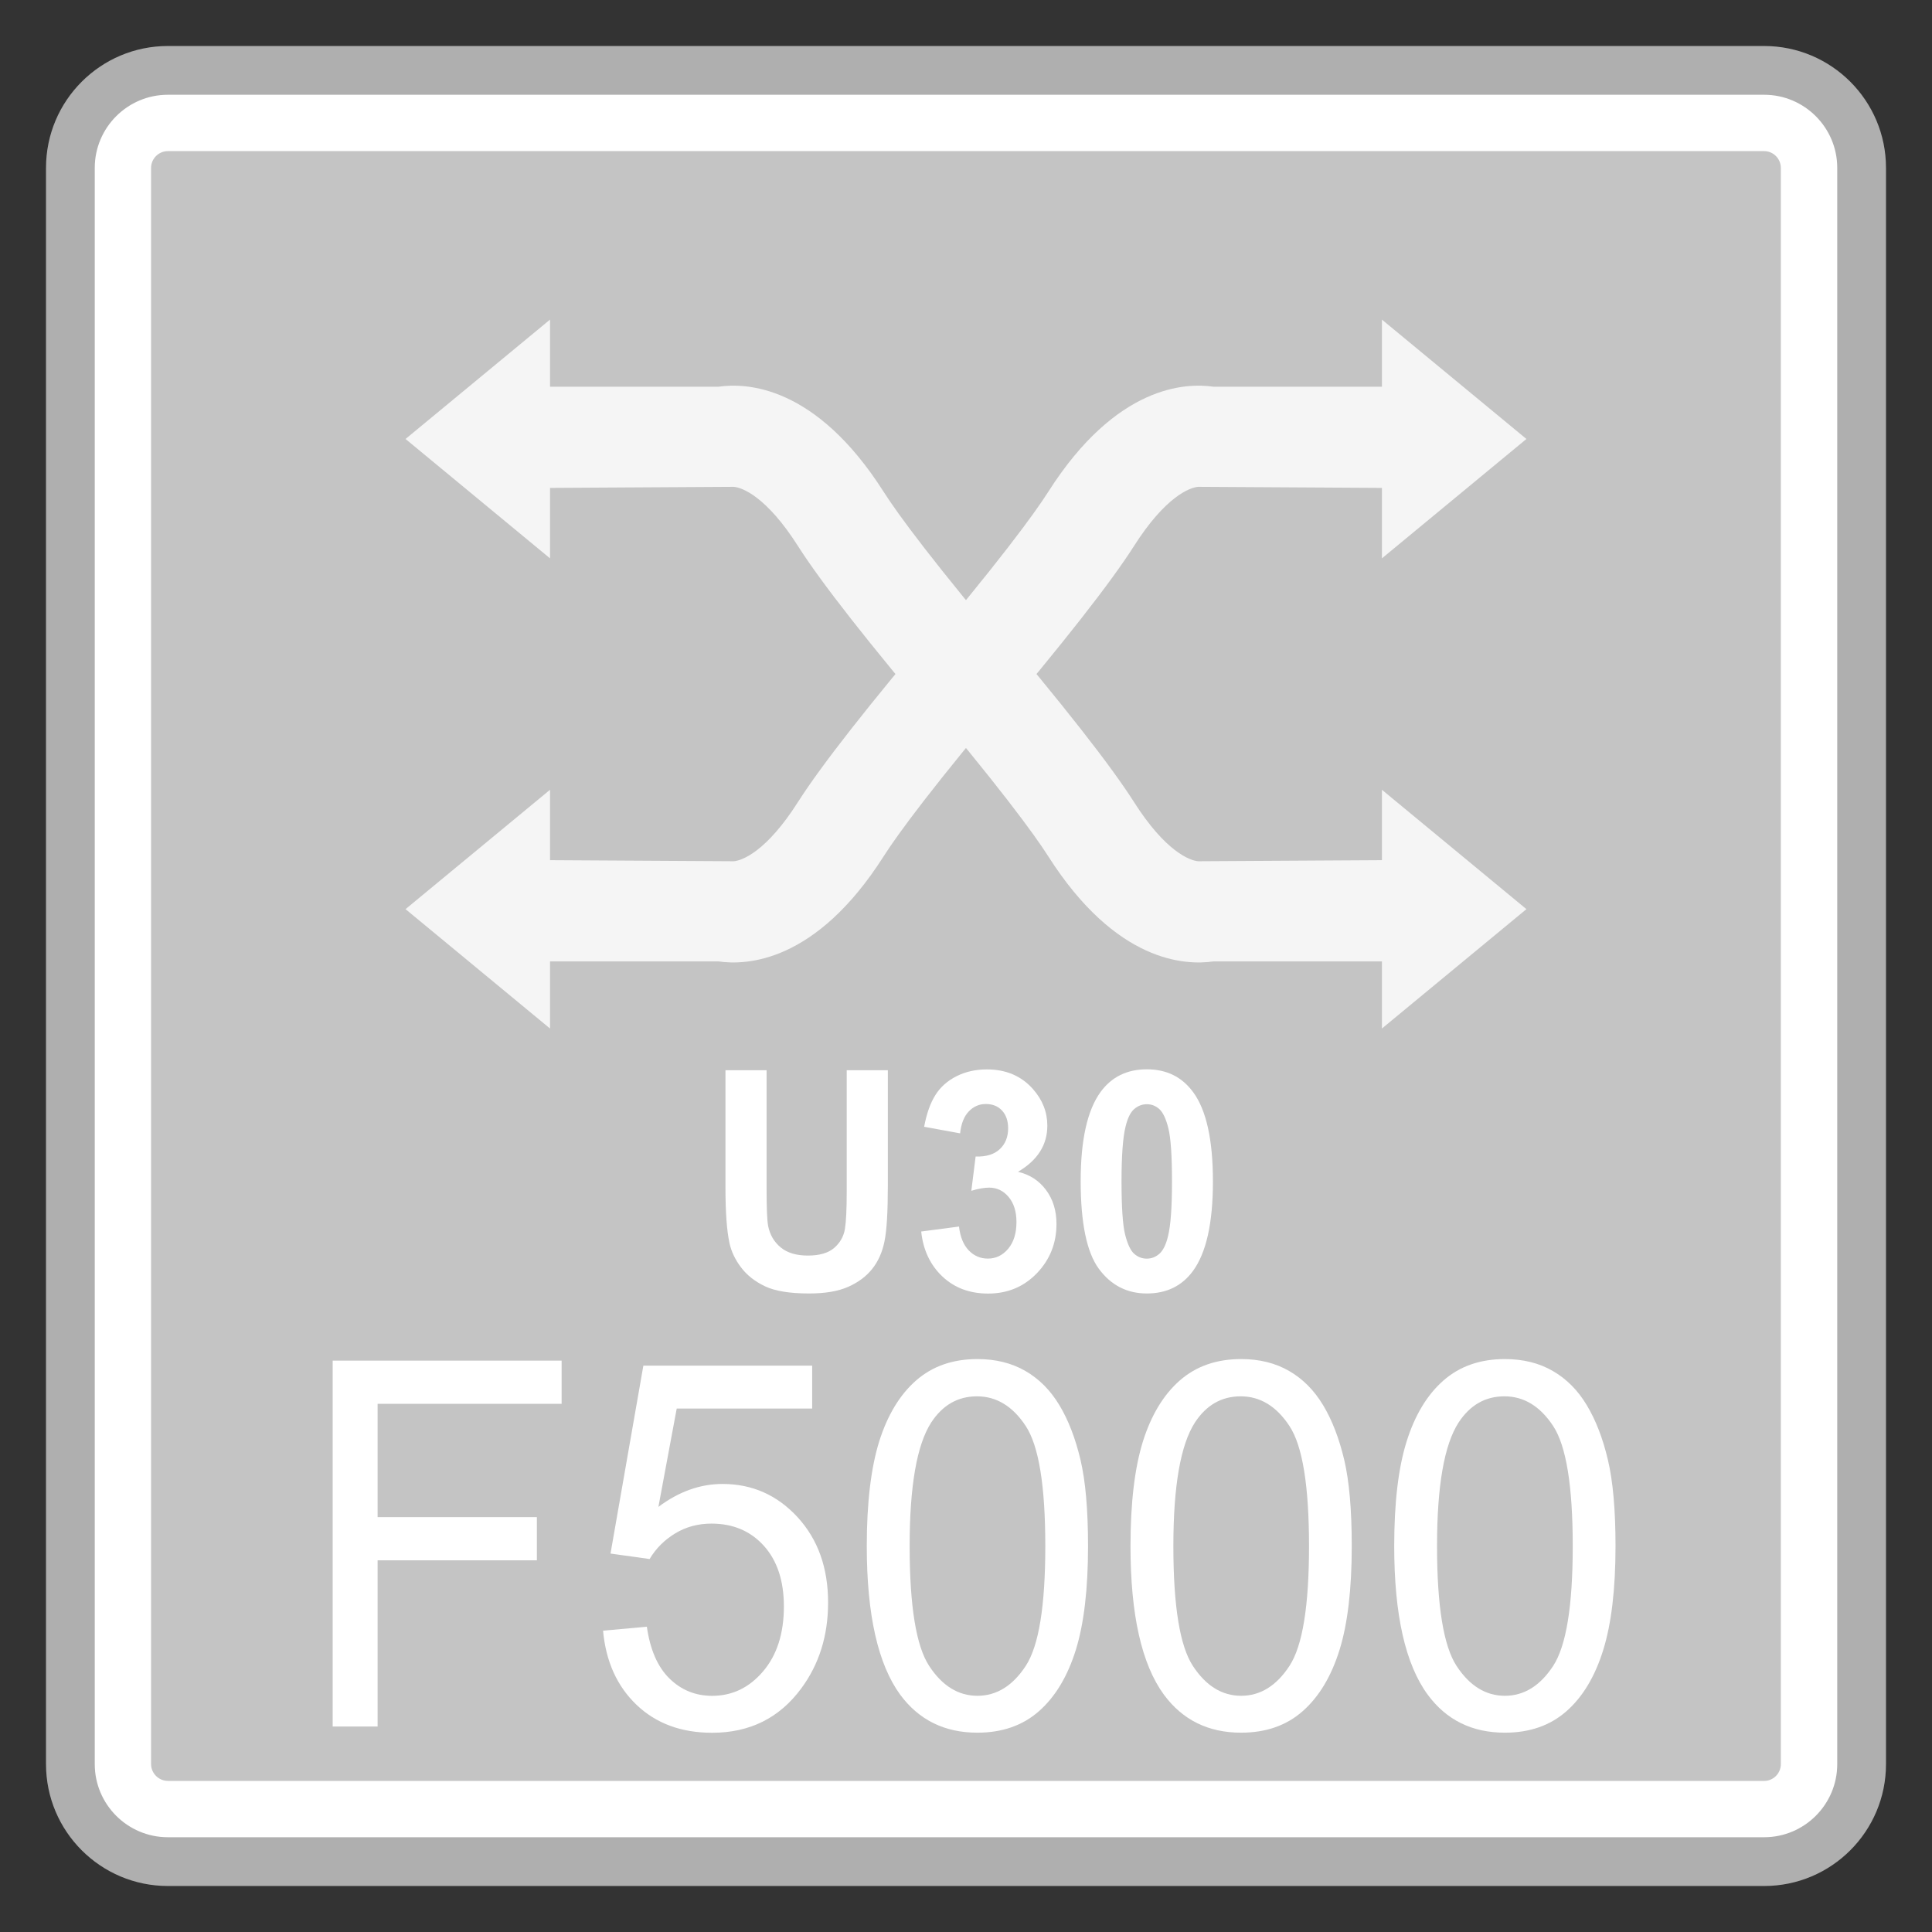 <?xml version="1.0" encoding="utf-8"?>
<!-- Generator: Adobe Illustrator 18.0.0, SVG Export Plug-In . SVG Version: 6.00 Build 0)  -->
<!DOCTYPE svg PUBLIC "-//W3C//DTD SVG 1.1//EN" "http://www.w3.org/Graphics/SVG/1.1/DTD/svg11.dtd">
<svg version="1.1" id="图层_1" xmlns="http://www.w3.org/2000/svg" xmlns:xlink="http://www.w3.org/1999/xlink" x="0px" y="0px"
	 width="42px" height="42px" viewBox="0 0 42 42" enable-background="new 0 0 42 42" xml:space="preserve">
<rect x="0" y="0" width="42" height="42" fill="#333333" stroke="none"/>
<g>
	<g>
		<path fill="#FFFFFF" d="M3.65,40.47c-1.169,0-2.12-0.951-2.12-2.12V3.65c0-1.169,0.951-2.12,2.12-2.12H38.35
			c1.169,0,2.12,0.951,2.12,2.12V38.35c0,1.169-0.951,2.12-2.12,2.12H3.65z"/>
		<path fill="#AFAFAF" d="M38.35,2.06c0.877,0,1.59,0.713,1.59,1.59V38.35c0,0.877-0.713,1.59-1.59,1.59H3.65
			c-0.877,0-1.59-0.713-1.59-1.59V3.65c0-0.877,0.713-1.59,1.59-1.59H38.35 M38.35,1H3.65C2.187,1,1,2.187,1,3.65V38.35
			C1,39.813,2.187,41,3.65,41H38.35c1.464,0,2.65-1.187,2.65-2.65V3.65C41,2.187,39.813,1,38.35,1L38.35,1z"/>
	</g>
	<g>
		<path fill="#C4C4C4" d="M3.65,38.715c-0.201,0-0.366-0.165-0.366-0.366V3.651c0-0.201,0.165-0.366,0.366-0.366h34.7
			c0.201,0,0.364,0.165,0.364,0.366v34.699c0,0.201-0.163,0.366-0.364,0.366H3.65z"/>
	</g>
	<g>
		<g>
			<g>
				<polygon fill="#F5F5F5" points="8.816,9.543 11.957,6.948 11.957,12.138 				"/>
				<path fill="#F5F5F5" d="M20.479,15.864c-1.599-1.888-2.623-3.195-3.131-3.992c-0.687-1.081-1.218-1.276-1.398-1.289
					l-4.757,0.028V8.407h4.425c0.601-0.088,2.113-0.037,3.59,2.282c0.308,0.483,1.069,1.527,2.952,3.752L20.479,15.864z"/>
			</g>
			<g>
				<polygon fill="#F5F5F5" points="33.183,19.764 30.042,22.359 30.042,17.169 				"/>
				<path fill="#F5F5F5" d="M21.52,13.442c1.599,1.888,2.623,3.195,3.131,3.992c0.687,1.081,1.218,1.276,1.398,1.289l4.757-0.028
					V20.9H26.38c-0.601,0.088-2.113,0.037-3.59-2.282c-0.308-0.483-1.069-1.527-2.952-3.752L21.52,13.442z"/>
			</g>
		</g>
		<g>
			<g>
				<polygon fill="#F5F5F5" points="33.183,9.543 30.042,6.948 30.042,12.138 				"/>
				<path fill="#F5F5F5" d="M21.52,15.864c1.599-1.888,2.623-3.195,3.131-3.992c0.687-1.081,1.218-1.276,1.398-1.289l4.757,0.028
					V8.407H26.38c-0.601-0.088-2.113-0.037-3.59,2.282c-0.308,0.483-1.069,1.527-2.952,3.752L21.52,15.864z"/>
			</g>
			<g>
				<polygon fill="#F5F5F5" points="8.816,19.764 11.957,22.359 11.957,17.169 				"/>
				<path fill="#F5F5F5" d="M20.479,13.442c-1.599,1.888-2.623,3.195-3.131,3.992c-0.687,1.081-1.218,1.276-1.398,1.289
					l-4.757-0.028V20.9h4.425c0.601,0.088,2.113,0.037,3.59-2.282c0.308-0.483,1.069-1.527,2.952-3.752L20.479,13.442z"/>
			</g>
		</g>
	</g>
	<g>
		<path fill="#FFFFFF" d="M7.232,37.533v-7.954h4.977v0.939H8.209v2.463h3.462v0.939H8.209v3.613H7.232z"/>
		<path fill="#FFFFFF" d="M13.11,35.45l0.952-0.087c0.071,0.499,0.234,0.874,0.491,1.126c0.256,0.251,0.566,0.377,0.929,0.377
			c0.436,0,0.805-0.177,1.107-0.532c0.301-0.354,0.452-0.824,0.452-1.411c0-0.557-0.145-0.996-0.435-1.318
			c-0.29-0.322-0.67-0.483-1.14-0.483c-0.292,0-0.555,0.071-0.79,0.214c-0.234,0.143-0.419,0.328-0.554,0.556l-0.85-0.119
			l0.714-4.085h3.67v0.933h-2.945l-0.398,2.138c0.443-0.333,0.908-0.499,1.395-0.499c0.644,0,1.187,0.241,1.63,0.722
			c0.442,0.481,0.664,1.1,0.664,1.856c0,0.72-0.195,1.342-0.583,1.866c-0.474,0.644-1.12,0.965-1.938,0.965
			c-0.671,0-1.219-0.202-1.644-0.608C13.414,36.656,13.171,36.119,13.11,35.45z"/>
		<path fill="#FFFFFF" d="M18.843,33.61c0-0.941,0.091-1.697,0.269-2.271c0.18-0.573,0.447-1.016,0.801-1.327
			c0.354-0.311,0.799-0.467,1.335-0.467c0.397,0,0.744,0.086,1.042,0.258c0.299,0.172,0.545,0.42,0.74,0.744
			c0.195,0.323,0.347,0.718,0.458,1.183c0.11,0.464,0.165,1.091,0.165,1.88c0,0.933-0.088,1.686-0.266,2.259
			c-0.179,0.573-0.445,1.017-0.799,1.329c-0.354,0.313-0.801,0.469-1.341,0.469c-0.71,0-1.269-0.274-1.676-0.824
			C19.087,36.182,18.843,35.104,18.843,33.61z M19.775,33.61c0,1.306,0.141,2.174,0.425,2.607c0.283,0.432,0.633,0.648,1.049,0.648
			c0.416,0,0.767-0.217,1.05-0.65c0.284-0.434,0.425-1.302,0.425-2.604c0-1.31-0.141-2.179-0.425-2.61
			c-0.283-0.431-0.637-0.646-1.06-0.646c-0.415,0-0.748,0.19-0.996,0.57C19.931,31.41,19.775,32.305,19.775,33.61z"/>
		<path fill="#FFFFFF" d="M24.576,33.61c0-0.941,0.091-1.697,0.269-2.271c0.18-0.573,0.447-1.016,0.801-1.327
			c0.354-0.311,0.799-0.467,1.335-0.467c0.397,0,0.744,0.086,1.042,0.258c0.299,0.172,0.545,0.42,0.74,0.744
			c0.195,0.323,0.347,0.718,0.458,1.183c0.11,0.464,0.165,1.091,0.165,1.88c0,0.933-0.088,1.686-0.266,2.259
			c-0.179,0.573-0.445,1.017-0.799,1.329c-0.354,0.313-0.801,0.469-1.341,0.469c-0.71,0-1.269-0.274-1.676-0.824
			C24.819,36.182,24.576,35.104,24.576,33.61z M25.508,33.61c0,1.306,0.141,2.174,0.425,2.607c0.283,0.432,0.633,0.648,1.049,0.648
			c0.416,0,0.767-0.217,1.05-0.65c0.284-0.434,0.425-1.302,0.425-2.604c0-1.31-0.141-2.179-0.425-2.61
			c-0.283-0.431-0.637-0.646-1.06-0.646c-0.415,0-0.748,0.19-0.996,0.57C25.664,31.41,25.508,32.305,25.508,33.61z"/>
		<path fill="#FFFFFF" d="M30.309,33.61c0-0.941,0.089-1.697,0.269-2.271c0.179-0.573,0.446-1.016,0.8-1.327s0.8-0.467,1.336-0.467
			c0.396,0,0.744,0.086,1.041,0.258c0.299,0.172,0.546,0.42,0.74,0.744c0.195,0.323,0.348,0.718,0.458,1.183
			c0.111,0.464,0.167,1.091,0.167,1.88c0,0.933-0.089,1.686-0.267,2.259s-0.443,1.017-0.797,1.329
			c-0.354,0.313-0.801,0.469-1.341,0.469c-0.712,0-1.27-0.274-1.676-0.824C30.552,36.182,30.309,35.104,30.309,33.61z M31.24,33.61
			c0,1.306,0.142,2.174,0.425,2.607c0.284,0.432,0.633,0.648,1.05,0.648c0.416,0,0.766-0.217,1.05-0.65
			c0.283-0.434,0.425-1.302,0.425-2.604c0-1.31-0.142-2.179-0.425-2.61c-0.284-0.431-0.637-0.646-1.06-0.646
			c-0.416,0-0.748,0.19-0.997,0.57C31.395,31.41,31.24,32.305,31.24,33.61z"/>
	</g>
	<g>
		<path fill="#FFFFFF" d="M15.772,23.266h0.893v2.585c0,0.41,0.011,0.676,0.033,0.797c0.039,0.195,0.13,0.352,0.274,0.47
			c0.143,0.118,0.341,0.177,0.59,0.177c0.254,0,0.445-0.056,0.573-0.167c0.129-0.112,0.206-0.249,0.233-0.412
			c0.026-0.163,0.039-0.433,0.039-0.81v-2.64h0.894v2.506c0,0.573-0.024,0.978-0.073,1.214c-0.048,0.237-0.137,0.437-0.267,0.599
			c-0.13,0.163-0.304,0.293-0.521,0.389c-0.218,0.097-0.501,0.145-0.851,0.145c-0.423,0-0.744-0.053-0.962-0.158
			c-0.219-0.105-0.392-0.242-0.518-0.41c-0.127-0.168-0.211-0.344-0.251-0.529c-0.059-0.274-0.087-0.677-0.087-1.211V23.266z"/>
		<path fill="#FFFFFF" d="M20.026,26.772l0.822-0.108c0.026,0.226,0.097,0.398,0.211,0.518c0.115,0.119,0.254,0.179,0.416,0.179
			c0.175,0,0.323-0.072,0.443-0.215c0.119-0.143,0.179-0.336,0.179-0.579c0-0.23-0.058-0.412-0.171-0.547
			c-0.115-0.135-0.255-0.202-0.42-0.202c-0.109,0-0.239,0.023-0.39,0.069l0.093-0.745c0.23,0.007,0.405-0.047,0.526-0.161
			c0.121-0.114,0.181-0.265,0.181-0.454c0-0.16-0.044-0.288-0.132-0.384c-0.088-0.096-0.207-0.143-0.354-0.143
			c-0.145,0-0.268,0.055-0.371,0.163c-0.103,0.108-0.165,0.267-0.187,0.475l-0.782-0.143c0.054-0.288,0.136-0.519,0.246-0.692
			c0.109-0.173,0.262-0.308,0.458-0.407c0.197-0.099,0.416-0.148,0.66-0.148c0.416,0,0.751,0.143,1.003,0.429
			c0.207,0.235,0.311,0.499,0.311,0.794c0,0.419-0.213,0.753-0.638,1.003c0.254,0.059,0.457,0.19,0.609,0.394
			c0.152,0.204,0.228,0.45,0.228,0.739c0,0.418-0.142,0.775-0.425,1.071c-0.284,0.295-0.638,0.443-1.061,0.443
			c-0.401,0-0.733-0.124-0.996-0.373C20.221,27.498,20.069,27.173,20.026,26.772z"/>
		<path fill="#FFFFFF" d="M24.931,23.246c0.429,0,0.763,0.165,1.006,0.495c0.288,0.39,0.431,1.038,0.431,1.943
			c0,0.903-0.145,1.552-0.435,1.947c-0.239,0.325-0.573,0.488-1.002,0.488c-0.431,0-0.779-0.179-1.042-0.535
			c-0.263-0.357-0.396-0.993-0.396-1.909c0-0.899,0.146-1.545,0.435-1.94C24.168,23.409,24.502,23.246,24.931,23.246z
			 M24.931,24.005c-0.103,0-0.195,0.036-0.276,0.106c-0.08,0.07-0.142,0.197-0.186,0.379c-0.059,0.236-0.088,0.635-0.088,1.194
			c0,0.56,0.026,0.945,0.078,1.155c0.053,0.209,0.119,0.349,0.198,0.418c0.08,0.07,0.17,0.105,0.273,0.105
			c0.103,0,0.194-0.036,0.274-0.106s0.143-0.197,0.187-0.379c0.059-0.235,0.087-0.631,0.087-1.192c0-0.56-0.026-0.944-0.078-1.154
			c-0.051-0.209-0.118-0.349-0.197-0.42C25.125,24.04,25.034,24.005,24.931,24.005z"/>
	</g>
</g>
</svg>
